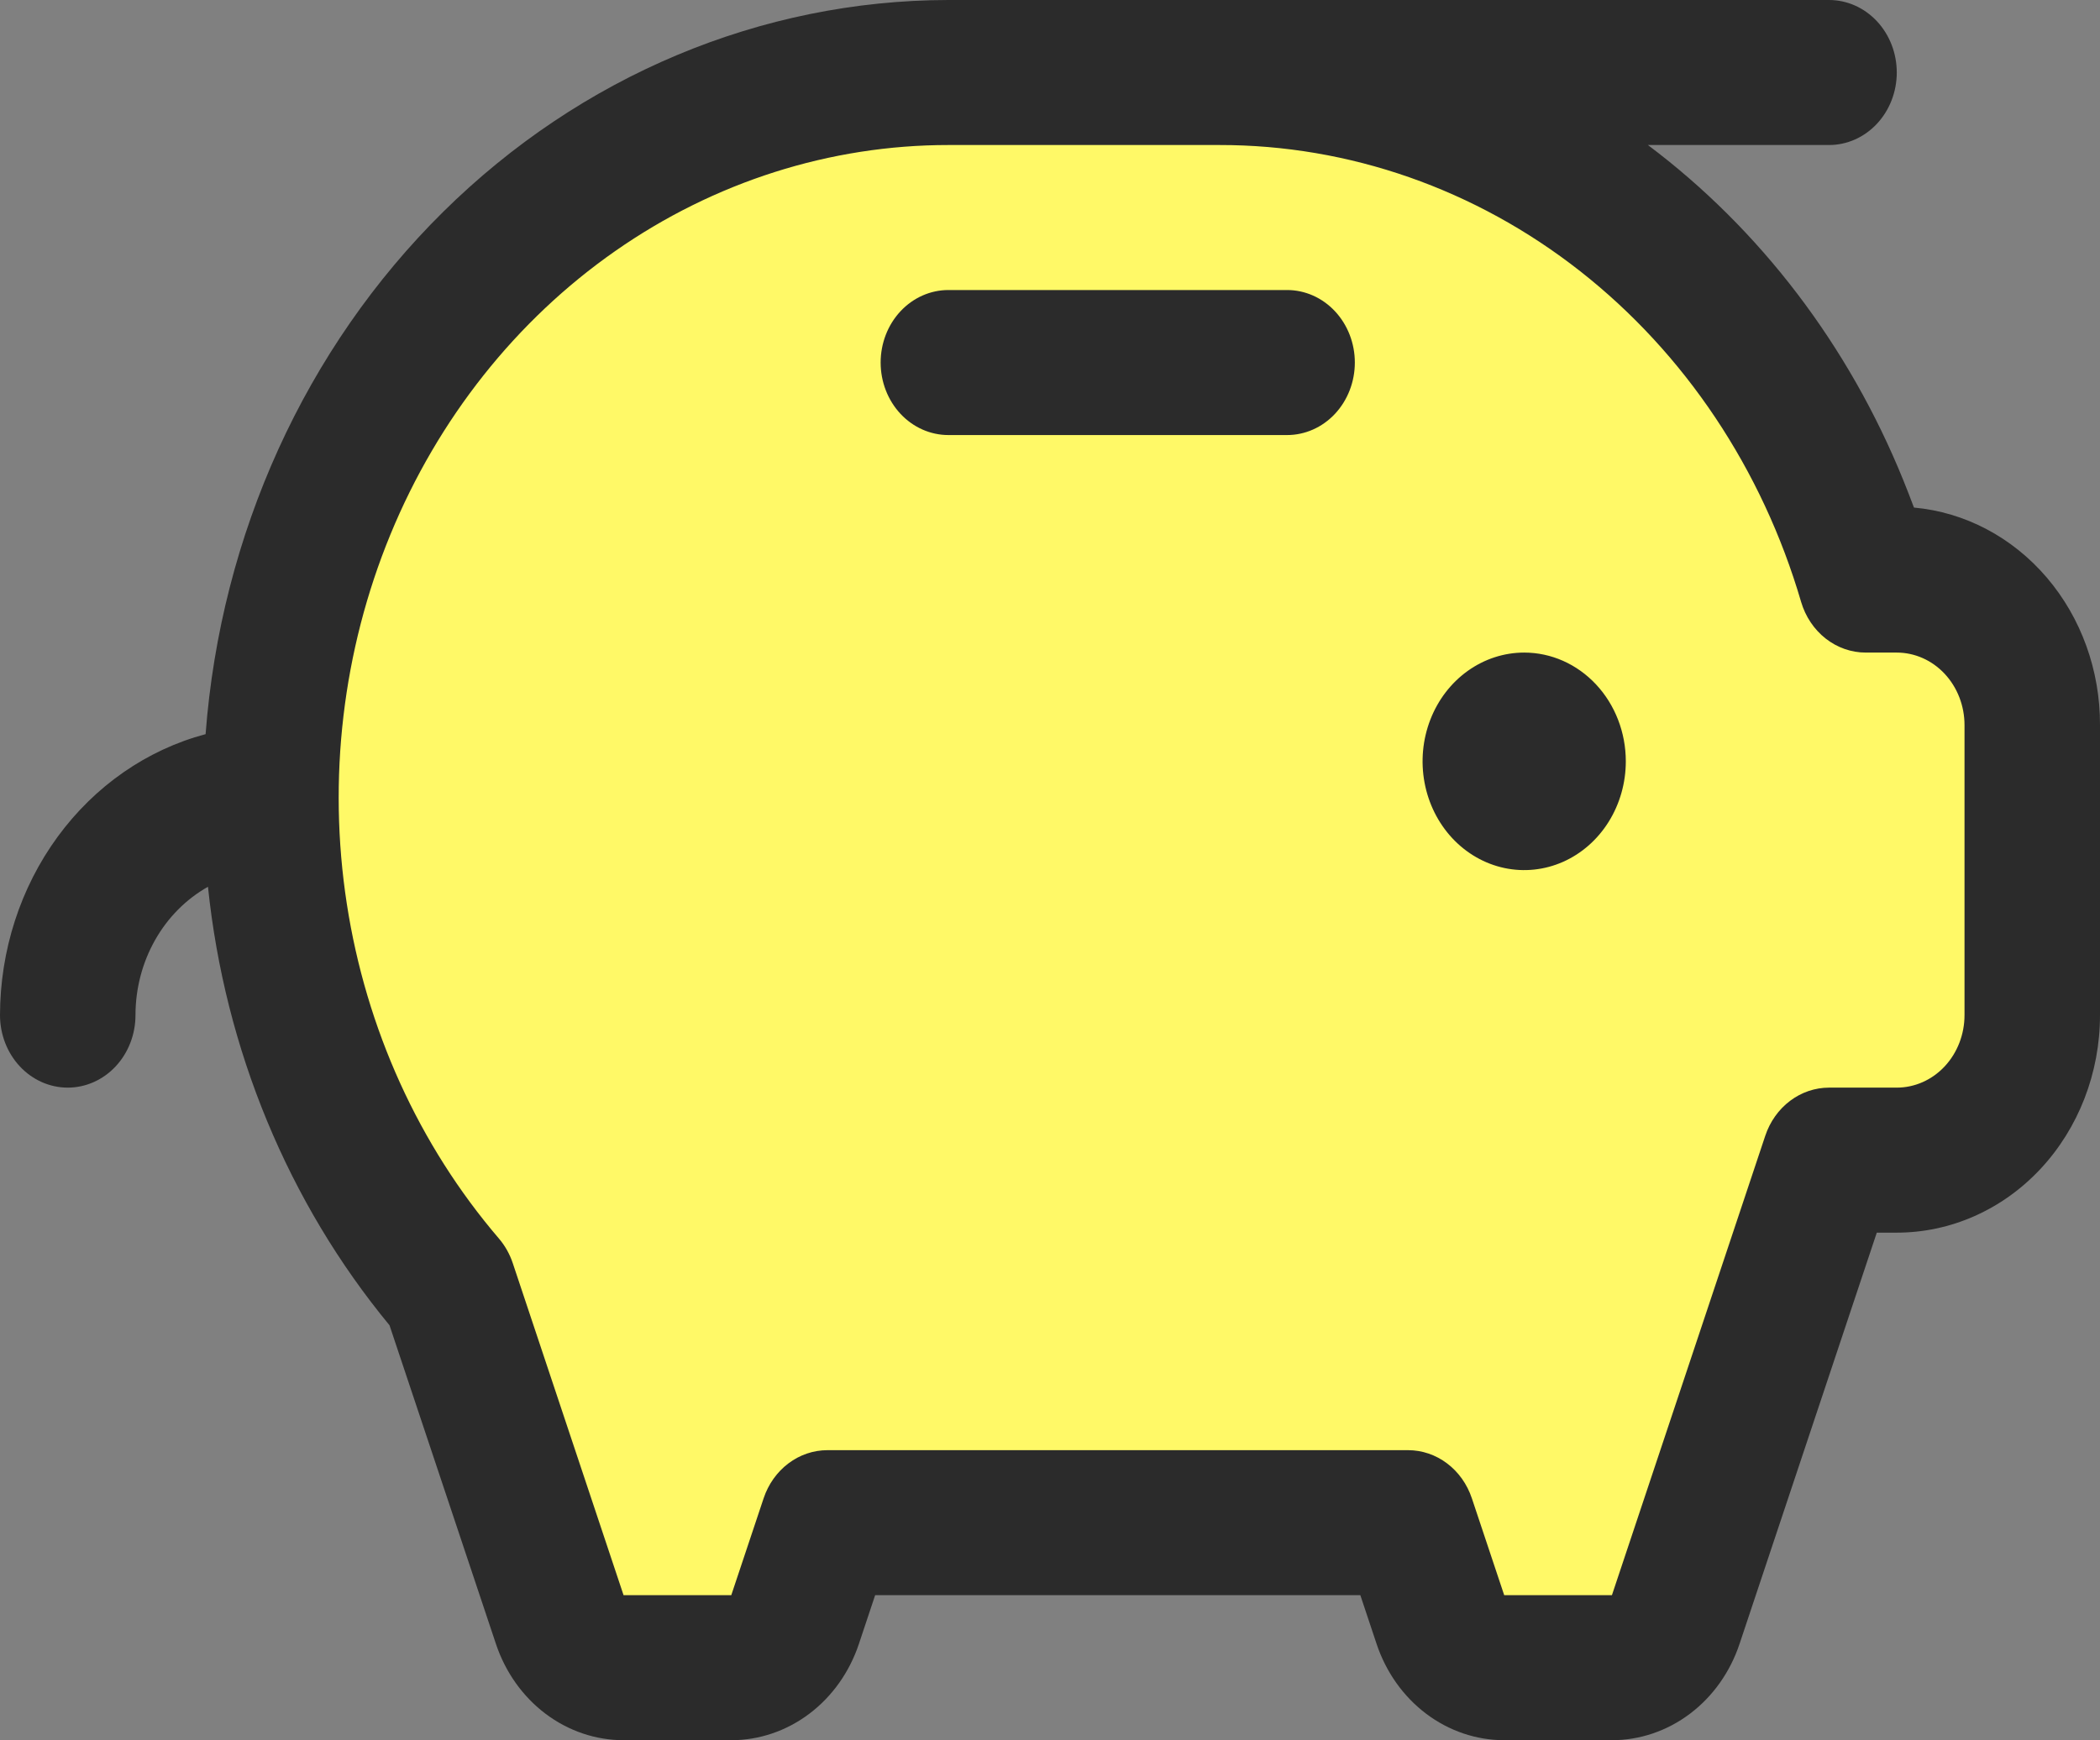 <svg width="263" height="218" viewBox="0 0 263 218" fill="none" xmlns="http://www.w3.org/2000/svg">
<rect x="0" y="0" width="263" height="218" fill="#808080" stroke="none"/>
<path d="M45.554 51.41L55.717 42.194L89.341 15.06L134.747 3L220.805 36.164L234.467 76.598L246.424 78.441L253 81.513V130.662L248.217 137.42L229.087 141.106L208.163 205H189.033L180.065 185.955H98.163L90.391 205H72.457L56.913 159.537L45.554 145.407L36.587 125.133L33 101.173L34.196 83.971L37.783 67.383L45.554 51.41Z" fill="#FFF967"/>
<path d="M203.613 95.375C203.613 98.07 202.866 100.704 201.468 102.945C200.07 105.185 198.082 106.932 195.757 107.963C193.432 108.994 190.873 109.264 188.404 108.738C185.936 108.212 183.668 106.915 181.888 105.009C180.109 103.104 178.897 100.676 178.406 98.033C177.915 95.39 178.167 92.651 179.13 90.161C180.093 87.671 181.724 85.543 183.817 84.046C185.91 82.549 188.37 81.75 190.887 81.75C194.262 81.75 197.499 83.186 199.885 85.741C202.272 88.296 203.613 91.761 203.613 95.375ZM161.193 36.333H118.774C116.524 36.333 114.366 37.29 112.775 38.994C111.184 40.697 110.29 43.008 110.29 45.417C110.29 47.826 111.184 50.136 112.775 51.84C114.366 53.543 116.524 54.5 118.774 54.5H161.193C163.444 54.5 165.601 53.543 167.192 51.84C168.783 50.136 169.677 47.826 169.677 45.417C169.677 43.008 168.783 40.697 167.192 38.994C165.601 37.29 163.444 36.333 161.193 36.333ZM263 90.833V127.167C263 134.394 260.318 141.325 255.545 146.435C250.772 151.546 244.298 154.417 237.548 154.417H235.046L217.855 205.942C216.678 209.471 214.511 212.524 211.649 214.683C208.788 216.842 205.374 218 201.874 218H188.384C184.884 218 181.469 216.842 178.608 214.683C175.747 212.524 173.58 209.471 172.403 205.942L170.367 199.833H109.601L107.565 205.942C106.388 209.471 104.22 212.524 101.359 214.683C98.498 216.842 95.084 218 91.583 218H78.094C74.594 218 71.179 216.842 68.318 214.683C65.457 212.524 63.289 209.471 62.112 205.942L48.782 166.021C36.101 150.654 28.16 131.47 26.046 111.089C23.308 112.629 21.015 114.94 19.415 117.774C17.815 120.608 16.969 123.856 16.968 127.167C16.968 129.576 16.074 131.886 14.483 133.59C12.892 135.293 10.734 136.25 8.484 136.25C6.234 136.25 4.076 135.293 2.485 133.59C0.894 131.886 0 129.576 0 127.167C0.013 119.066 2.554 111.203 7.219 104.825C11.884 98.448 18.406 93.923 25.748 91.969C27.644 66.936 38.263 43.583 55.496 26.545C72.729 9.507 95.317 0.032 118.774 0H229.064C231.314 0 233.472 0.957 235.063 2.66C236.654 4.364 237.548 6.674 237.548 9.083C237.548 11.492 236.654 13.803 235.063 15.506C233.472 17.21 231.314 18.167 229.064 18.167H206.381C220.46 28.743 231.533 43.282 238.375 60.177C238.831 61.312 239.277 62.448 239.701 63.583C246.071 64.162 252.005 67.287 256.322 72.336C260.639 77.385 263.023 83.988 263 90.833ZM246.032 90.833C246.032 88.424 245.138 86.114 243.547 84.41C241.956 82.707 239.798 81.75 237.548 81.75H233.667C231.86 81.752 230.1 81.136 228.642 79.993C227.185 78.849 226.107 77.237 225.565 75.392C220.704 58.784 211.014 44.275 197.907 33.98C184.801 23.686 168.965 18.145 152.71 18.167H118.774C103.956 18.166 89.458 22.781 77.048 31.45C64.638 40.119 54.852 52.467 48.883 66.988C42.915 81.51 41.022 97.576 43.435 113.229C45.848 128.883 52.463 143.446 62.473 155.143C63.239 156.035 63.83 157.081 64.212 158.22L78.094 199.833H91.583L95.634 187.696C96.222 185.932 97.305 184.406 98.735 183.327C100.164 182.247 101.871 181.668 103.62 181.667H176.348C178.097 181.668 179.803 182.247 181.233 183.327C182.662 184.406 183.745 185.932 184.333 187.696L188.384 199.833H201.874L221.079 142.279C221.667 140.515 222.75 138.989 224.18 137.91C225.609 136.831 227.315 136.251 229.064 136.25H237.548C239.798 136.25 241.956 135.293 243.547 133.59C245.138 131.886 246.032 129.576 246.032 127.167V90.833Z" fill="#2B2B2B"/>
</svg>
